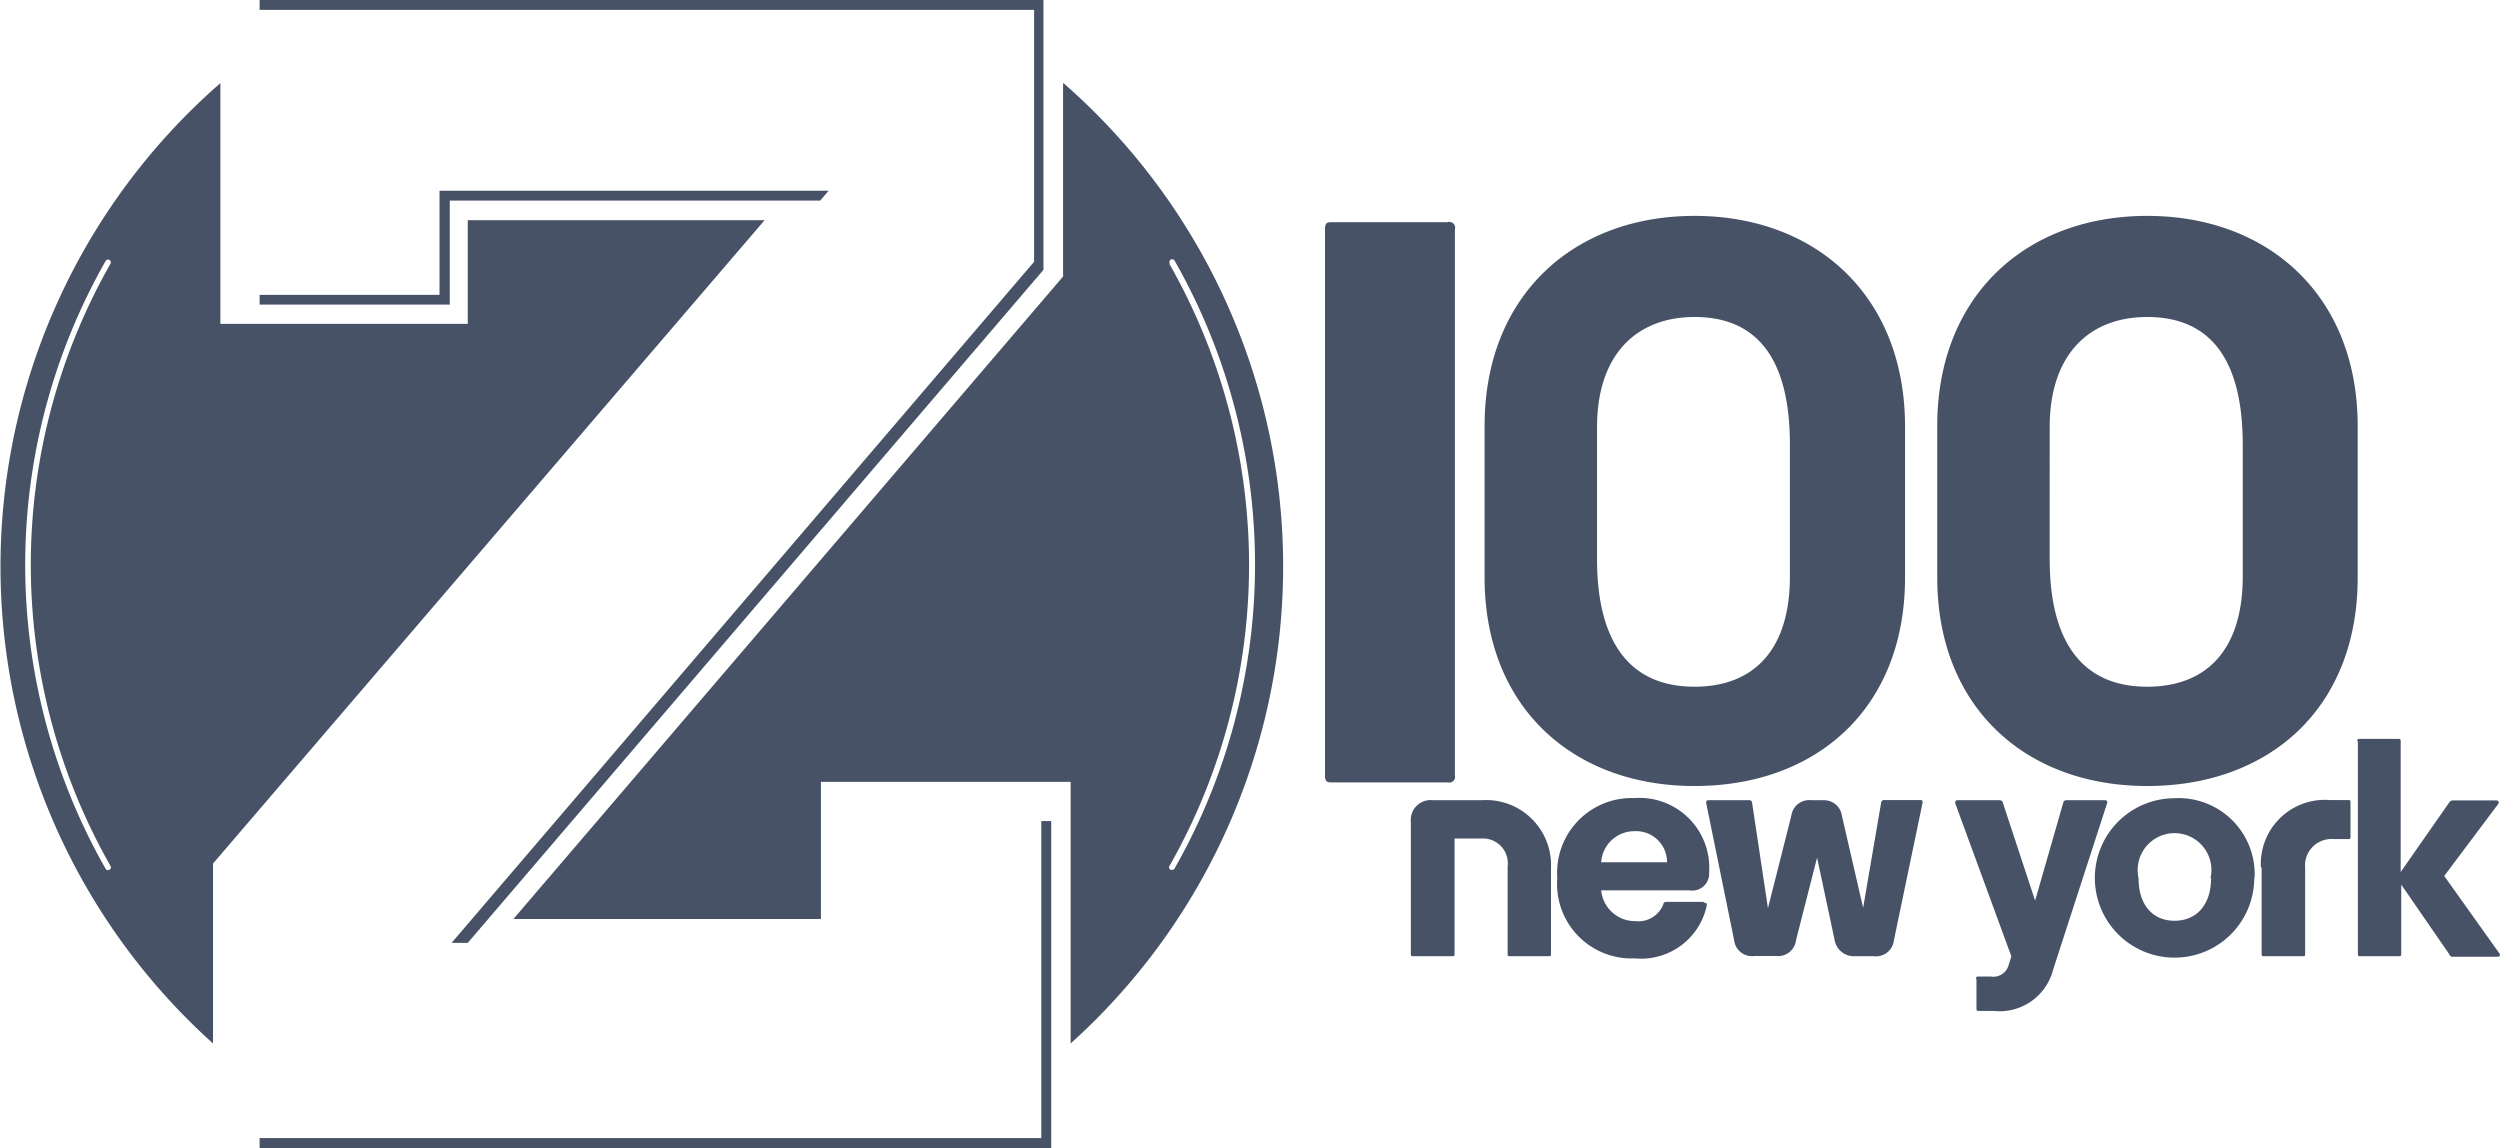 <svg id="Layer_1" data-name="Layer 1" xmlns="http://www.w3.org/2000/svg" viewBox="0 0 138.96 63.81"><defs><style>.cls-1{fill:#475267;}</style></defs><title>logo-z100</title><path class="cls-1" d="M78.42,45.66a1.1,1.1,0,0,1,1.23-1.18h2.68a3.61,3.61,0,0,1,3.88,3.76V53c0,0.12,0,.15-0.15.15H83.94c-0.11,0-.14,0-0.14-0.15V48.17a1.38,1.38,0,0,0-1.47-1.56H80.85V53c0,0.12,0,.15-0.13.15H78.56c-0.11,0-.14,0-0.14-0.15V45.66Zm16.3,4.52c0.12,0,.15,0,0.15.15a3.73,3.73,0,0,1-4,2.94,4.14,4.14,0,0,1-4.31-4.47,4.15,4.15,0,0,1,4.28-4.44A3.88,3.88,0,0,1,95,48.49a0.94,0.94,0,0,1-1.09,1H89a1.89,1.89,0,0,0,1.9,1.71,1.49,1.49,0,0,0,1.55-.92,0.16,0.16,0,0,1,.18-0.15h2.06Zm-2.06-2.24a1.72,1.72,0,0,0-1.79-1.74A1.85,1.85,0,0,0,89,47.93h3.62Zm2.18-3.29c0-.11,0-0.17.12-0.17h2.25a0.15,0.15,0,0,1,.18.15l0.88,5.85,1.3-5.14a1,1,0,0,1,1.11-.86h0.7a1,1,0,0,1,1,.86l1.18,5.12,1-5.84a0.16,0.16,0,0,1,.18-0.15h2c0.12,0,.14.06,0.12,0.17l-1.59,7.63a1,1,0,0,1-1.12.88h-1.06a1.08,1.08,0,0,1-1.11-.88L101,47.67l-1.17,4.59a1,1,0,0,1-1.09.88H97.51a1,1,0,0,1-1.12-.88Zm15,9.78c0-.12,0-0.15.14-0.15h0.67a0.88,0.88,0,0,0,1-.65l0.15-.47-3.12-8.51c0-.11,0-0.17.12-0.17h2.35a0.18,0.18,0,0,1,.18.15l1.79,5.43,1.56-5.43a0.17,0.17,0,0,1,.18-0.15H117c0.12,0,.15.06,0.12,0.17l-3,9.25a3.07,3.07,0,0,1-3.32,2.29H110c-0.11,0-.14,0-0.14-0.15V54.42Zm15.46-5.62a4.43,4.43,0,1,1-4.47-4.44A4.23,4.23,0,0,1,125.32,48.79Zm-2.43,0a2.05,2.05,0,1,0-4,0c0,1.53.82,2.37,2,2.37S122.9,50.34,122.9,48.81Zm2.8-.59a3.56,3.56,0,0,1,3.84-3.75h1c0.11,0,.14,0,0.14.15v1.87c0,0.12,0,.15-0.14.15h-0.8a1.47,1.47,0,0,0-1.58,1.62V53c0,0.12,0,.15-0.13.15h-2.15c-0.11,0-.14,0-0.14-0.15V48.22Zm5.36-7c0-.12,0-0.15.14-0.15h2.12c0.12,0,.15,0,0.15.15v7.25l2.68-3.84a0.25,0.25,0,0,1,.24-0.14h2.41a0.12,0.12,0,0,1,.09.2l-3,4L138.93,53a0.11,0.11,0,0,1-.09.18h-2.47a0.2,0.2,0,0,1-.23-0.14l-2.67-3.87V53c0,0.12,0,.15-0.15.15H131.2c-0.11,0-.14,0-0.14-0.15V41.2ZM25,16.93H14.43V16.39h10V10.6H46.06l-0.47.55H25v5.78ZM58,0H14.43V0.55H57.48v14L25.1,52.41H26L58,15V0Zm0.4,45.64H57.88V63.26H14.43v0.55h44V45.64Zm0.69-41V15.37L28.54,51.08H45.63V43.46H59.51V58A35.66,35.66,0,0,0,59.11,4.62Zm5.93,10a0.15,0.15,0,1,1,.27-0.15,34.15,34.15,0,0,1,0,33.78,0.15,0.15,0,0,1-.13.08l-0.08,0A0.15,0.15,0,0,1,65,48.14,33.84,33.84,0,0,0,65,14.67ZM94.19,12c-6.75,0-11.67,4.45-11.67,11.67v8.43c0,7.22,4.92,11.59,11.67,11.59s11.7-4.29,11.7-11.59V23.71C105.89,16.41,100.9,12,94.19,12Zm5.3,20.05c0,4.06-2,6.12-5.3,6.12-3.59,0-5.42-2.46-5.42-7.1V23.74c0-4.06,2.22-6.12,5.42-6.12,3.59,0,5.3,2.46,5.3,7.1v7.37ZM119.35,12c-6.75,0-11.67,4.45-11.67,11.67v8.43c0,7.22,4.92,11.59,11.67,11.59s11.7-4.29,11.7-11.59V23.71C131.06,16.41,126.06,12,119.35,12Zm5.31,20.05c0,4.06-2,6.12-5.31,6.12-3.59,0-5.42-2.46-5.42-7.1V23.74c0-4.06,2.22-6.12,5.42-6.12,3.59,0,5.31,2.46,5.31,7.1v7.37ZM80.46,12.35H74c-0.27,0-.35.08-0.35,0.39V43.1c0,0.31.08,0.39,0.35,0.39h6.48a0.32,0.32,0,0,0,.39-0.39V12.74A0.32,0.32,0,0,0,80.46,12.35ZM26,12.24V18H12.25V4.62A35.65,35.65,0,0,0,11.84,58V48L42.5,12.24H26Zm-20,36.11L6,48.37a0.15,0.15,0,0,1-.13-0.08,34.15,34.15,0,0,1,0-33.78,0.15,0.15,0,0,1,.27.15,33.84,33.84,0,0,0,0,33.47A0.16,0.16,0,0,1,6.08,48.35Z"/></svg>